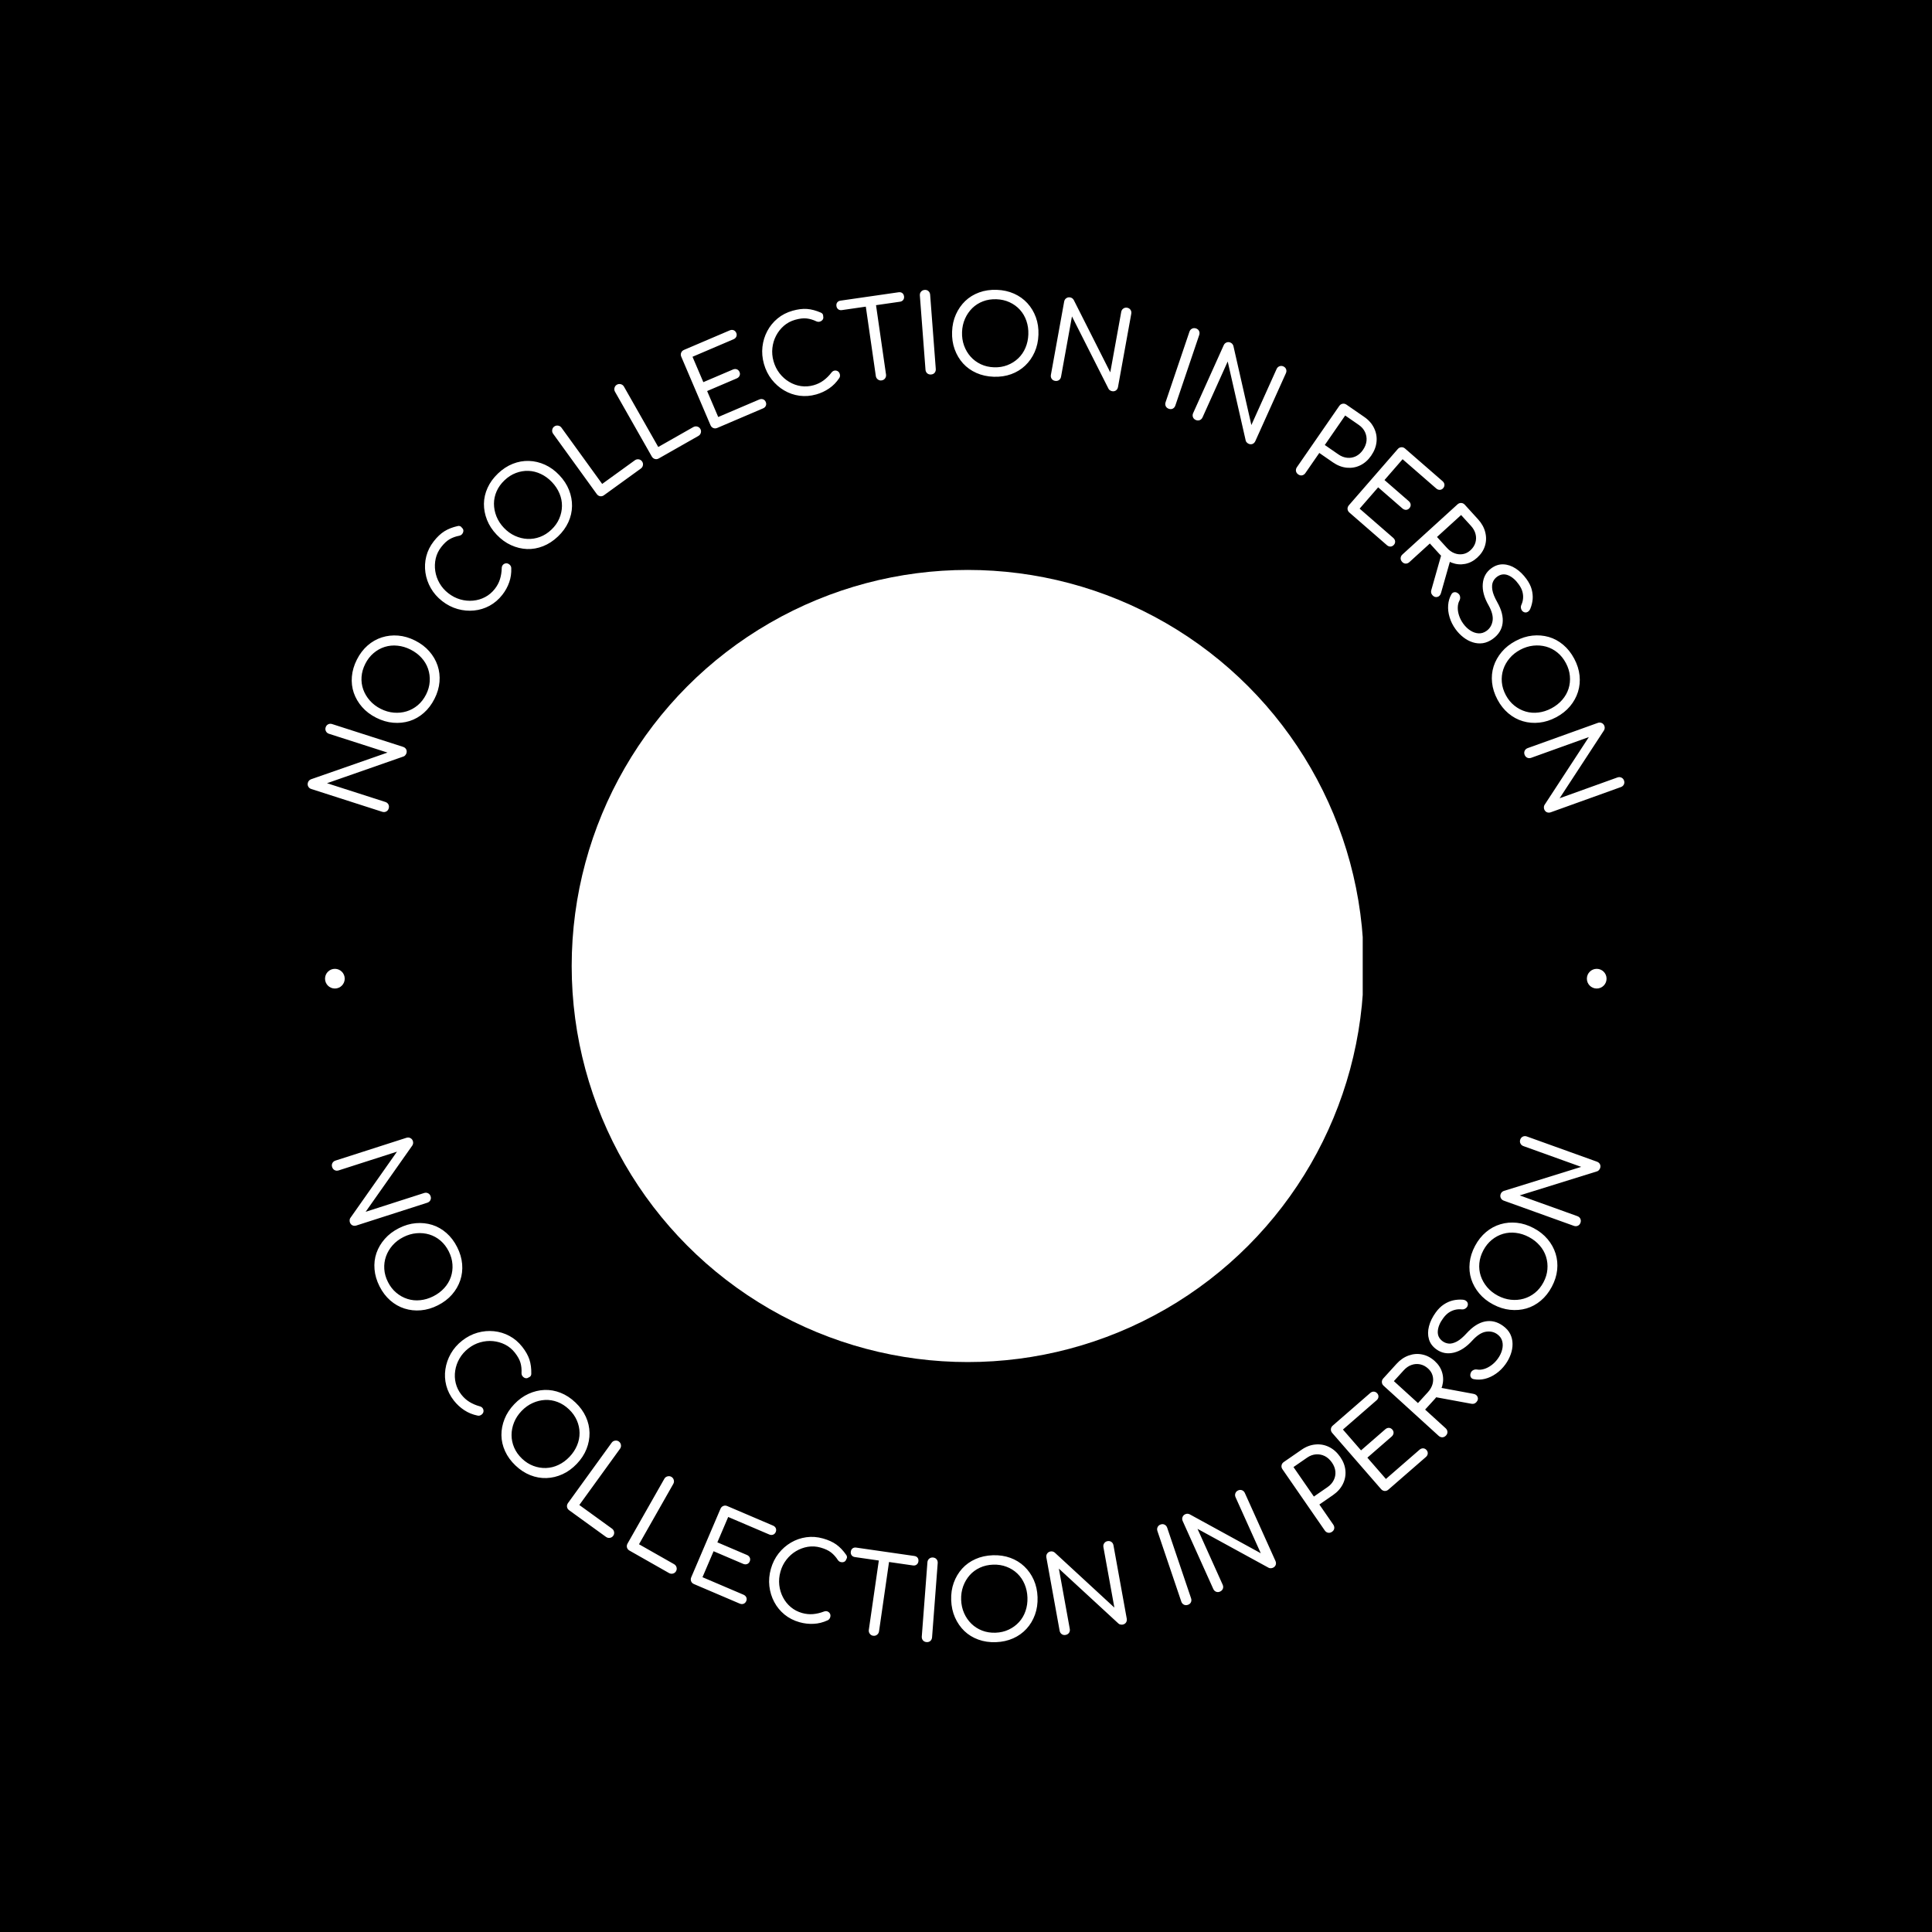 <svg xmlns="http://www.w3.org/2000/svg" version="1.1" xmlns:xlink="http://www.w3.org/1999/xlink" xmlns:svgjs="http://svgjs.dev/svgjs" width="1000" height="1000" viewBox="0 0 1000 1000"><rect width="1000" height="1000" fill="#000000"></rect><g transform="matrix(0.7,0,0,0.7,150,150)"><svg viewBox="0 0 280 280" data-background-color="#ffffff" preserveAspectRatio="xMidYMid meet" height="1000" width="1000" xmlns="http://www.w3.org/2000/svg" xmlns:xlink="http://www.w3.org/1999/xlink"><defs></defs><g id="tight-bounds" transform="matrix(1,0,0,1,0,-5.684341886080802e-14)"><svg viewBox="0 0 280 280" height="280" width="280"><g><svg viewBox="0 0 280 280" height="280" width="280"><g><svg viewBox="0 0 280 280" height="280" width="280"><g><svg viewBox="0 0 280 280" height="280" width="280"><g><svg viewBox="0 0 280 280" height="280" width="280"><g transform="matrix(1,0,0,1,57.865,57.504)"><svg viewBox="0 0 164.271 164.992" height="164.992" width="164.271"><g><circle r="82" cx="82.496" cy="82.496" fill="#ffffff" data-fill-palette-color="accent"></circle><svg xmlns="http://www.w3.org/2000/svg" xmlns:xlink="http://www.w3.org/1999/xlink" version="1.1" x="24.595" y="24.595" viewBox="9.608 5.764 12.786 23.712" enable-background="new 0 0 32 32" xml:space="preserve" height="115.802" width="115.081" class="icon-o-0" data-fill-palette-color="quaternary" id="o-0"><path d="M21.214 16.914c-0.61-1.104-1.358-1.999-2.108-2.624-0.875 0.641-1.94 1.031-3.104 1.031s-2.231-0.391-3.105-1.031c-0.75 0.625-1.498 1.519-2.111 2.624-1.422 2.562-1.579 5.191-0.351 5.873 0.55 0.312 1.127 0.078 1.723-0.496-0.105 0.582-0.167 1.213-0.167 1.873 0 2.938 1.139 5.312 2.543 5.312 0.846 0 1.265-0.865 1.466-2.188 0.201 1.312 0.62 2.188 1.465 2.188 1.396 0 2.545-2.375 2.545-5.312 0-0.66-0.062-1.291-0.168-1.873 0.598 0.574 1.174 0.812 1.725 0.496C22.796 22.105 22.636 19.477 21.214 16.914zM16 14.321c2.363 0 4.279-1.916 4.279-4.279S18.363 5.764 16 5.764s-4.28 1.916-4.28 4.279S13.637 14.321 16 14.321z" fill="#ffffff" data-fill-palette-color="quaternary"></path></svg></g></svg></g><path d="M20.472 107.391v0c-0.093 0.29-0.266 0.499-0.518 0.629-0.259 0.127-0.536 0.144-0.832 0.048v0l-14.667-4.711c-0.296-0.095-0.509-0.269-0.639-0.521-0.136-0.254-0.158-0.526-0.064-0.816v0c0.101-0.316 0.308-0.54 0.618-0.672v0l15.857-5.534-12.101-3.887c-0.296-0.095-0.509-0.269-0.638-0.521-0.136-0.254-0.158-0.526-0.065-0.815v0c0.095-0.296 0.272-0.508 0.531-0.636 0.25-0.123 0.523-0.137 0.819-0.041v0l14.667 4.711c0.296 0.095 0.513 0.267 0.651 0.514 0.13 0.252 0.147 0.526 0.052 0.823v0c-0.042 0.132-0.116 0.26-0.222 0.386-0.101 0.134-0.225 0.225-0.371 0.273v0l-15.846 5.537 12.071 3.877c0.296 0.095 0.512 0.27 0.648 0.524 0.127 0.259 0.144 0.536 0.049 0.832zM29.964 84.673v0c-0.595 1.178-1.336 2.155-2.223 2.93-0.89 0.781-1.874 1.342-2.951 1.681-1.074 0.333-2.201 0.449-3.382 0.348-1.174-0.098-2.35-0.444-3.528-1.039v0c-1.166-0.589-2.137-1.327-2.912-2.214-0.775-0.887-1.348-1.862-1.717-2.924-0.367-1.068-0.5-2.192-0.399-3.372 0.098-1.174 0.444-2.35 1.039-3.528v0c0.586-1.16 1.324-2.13 2.214-2.912 0.887-0.775 1.871-1.335 2.951-1.68 1.08-0.345 2.207-0.469 3.381-0.372 1.174 0.098 2.344 0.441 3.51 1.03v0c1.178 0.595 2.155 1.336 2.93 2.223 0.781 0.89 1.354 1.872 1.718 2.947 0.363 1.074 0.496 2.198 0.399 3.372-0.101 1.18-0.444 2.35-1.03 3.51zM28.215 83.79v0c0.446-0.882 0.696-1.777 0.753-2.686 0.059-0.915-0.055-1.793-0.342-2.635-0.287-0.842-0.74-1.601-1.358-2.277-0.615-0.682-1.37-1.25-2.265-1.702v0c-0.882-0.446-1.784-0.715-2.704-0.808-0.911-0.096-1.794-0.012-2.649 0.253-0.848 0.269-1.619 0.7-2.314 1.294-0.692 0.588-1.26 1.322-1.706 2.204v0c-0.455 0.901-0.714 1.804-0.776 2.709-0.062 0.905 0.053 1.773 0.347 2.603 0.3 0.833 0.754 1.596 1.363 2.291 0.615 0.698 1.364 1.27 2.246 1.715v0c0.895 0.452 1.802 0.717 2.723 0.795 0.921 0.078 1.802-0.011 2.644-0.268 0.842-0.256 1.612-0.677 2.309-1.261 0.698-0.584 1.274-1.327 1.729-2.227zM44.003 63.148v0c-0.749 0.958-1.629 1.713-2.64 2.266-1.016 0.548-2.089 0.876-3.218 0.984-1.133 0.114-2.268 0.012-3.405-0.307-1.142-0.323-2.209-0.872-3.2-1.647v0c-0.98-0.766-1.761-1.658-2.343-2.674-0.582-1.017-0.955-2.094-1.119-3.231-0.163-1.127-0.103-2.247 0.179-3.36 0.282-1.113 0.802-2.154 1.56-3.123v0c0.702-0.898 1.433-1.586 2.193-2.063 0.769-0.478 1.68-0.836 2.734-1.073v0c0.147-0.043 0.282-0.047 0.404-0.012 0.121 0.025 0.22 0.071 0.298 0.14 0.077 0.069 0.154 0.156 0.231 0.26v0c0.166 0.147 0.253 0.333 0.261 0.559 0.002 0.221-0.068 0.434-0.21 0.639-0.133 0.203-0.34 0.339-0.622 0.408v0c-0.741 0.14-1.404 0.376-1.989 0.709-0.585 0.332-1.173 0.877-1.764 1.634v0c-0.562 0.719-0.943 1.509-1.143 2.37-0.194 0.866-0.226 1.736-0.094 2.611 0.132 0.875 0.426 1.71 0.883 2.506 0.451 0.792 1.055 1.483 1.812 2.075v0c0.768 0.6 1.595 1.028 2.483 1.284 0.883 0.251 1.764 0.336 2.645 0.253 0.886-0.079 1.718-0.323 2.495-0.734 0.777-0.41 1.446-0.975 2.009-1.693v0c0.49-0.626 0.846-1.295 1.069-2.007 0.223-0.712 0.345-1.468 0.365-2.268v0c0.003-0.296 0.087-0.533 0.253-0.71 0.165-0.178 0.369-0.281 0.612-0.311 0.243-0.03 0.481 0.047 0.715 0.23v0c0.12 0.094 0.212 0.201 0.275 0.321 0.074 0.119 0.113 0.259 0.118 0.421v0c0.044 1.043-0.097 2.026-0.422 2.947-0.324 0.931-0.799 1.796-1.425 2.596zM55.527 51.065v0c-0.956 0.91-1.982 1.582-3.077 2.014-1.101 0.437-2.215 0.635-3.344 0.593-1.123-0.047-2.224-0.316-3.302-0.807-1.073-0.486-2.065-1.207-2.975-2.163v0c-0.901-0.946-1.567-1.967-2-3.063-0.433-1.096-0.645-2.206-0.637-3.33 0.013-1.129 0.265-2.232 0.756-3.311 0.486-1.073 1.207-2.065 2.163-2.975v0c0.941-0.896 1.962-1.563 3.063-2 1.096-0.433 2.21-0.63 3.343-0.592 1.133 0.038 2.236 0.299 3.31 0.785 1.073 0.486 2.06 1.202 2.961 2.148v0c0.91 0.956 1.582 1.982 2.014 3.078 0.437 1.101 0.647 2.218 0.629 3.352-0.018 1.134-0.27 2.237-0.756 3.31-0.491 1.078-1.207 2.065-2.148 2.961zM54.176 49.646v0c0.716-0.681 1.253-1.441 1.611-2.278 0.363-0.842 0.55-1.707 0.562-2.596 0.012-0.889-0.16-1.756-0.515-2.601-0.351-0.849-0.871-1.637-1.563-2.363v0c-0.681-0.716-1.44-1.272-2.276-1.669-0.826-0.397-1.686-0.613-2.579-0.65-0.889-0.032-1.76 0.116-2.614 0.441-0.849 0.321-1.631 0.823-2.347 1.505v0c-0.731 0.696-1.278 1.46-1.64 2.291-0.363 0.832-0.545 1.688-0.547 2.568 0.003 0.885 0.174 1.757 0.515 2.616 0.345 0.864 0.859 1.654 1.54 2.369v0c0.691 0.726 1.457 1.28 2.298 1.662 0.841 0.382 1.701 0.594 2.58 0.636 0.879 0.041 1.745-0.096 2.599-0.413 0.853-0.316 1.646-0.822 2.376-1.518zM72.666 37.019l-7.626 5.519c-0.246 0.178-0.509 0.245-0.79 0.2-0.284-0.05-0.517-0.202-0.699-0.454v0l-9.031-12.481c-0.174-0.241-0.238-0.506-0.192-0.795 0.048-0.299 0.187-0.532 0.417-0.698v0c0.241-0.174 0.511-0.237 0.81-0.189 0.29 0.046 0.521 0.19 0.695 0.431v0l8.423 11.64 6.753-4.886c0.246-0.178 0.512-0.247 0.798-0.206 0.295 0.042 0.53 0.184 0.704 0.425v0c0.174 0.241 0.235 0.508 0.183 0.801-0.05 0.284-0.199 0.515-0.445 0.693zM84.576 30.266l-8.185 4.65c-0.264 0.15-0.533 0.188-0.807 0.112-0.277-0.081-0.492-0.257-0.645-0.528v0l-7.609-13.394c-0.147-0.258-0.181-0.529-0.104-0.812 0.08-0.292 0.244-0.508 0.491-0.648v0c0.258-0.147 0.534-0.18 0.825-0.1 0.283 0.078 0.497 0.246 0.645 0.505v0l7.097 12.493 7.247-4.117c0.264-0.15 0.536-0.189 0.816-0.117 0.289 0.074 0.506 0.241 0.653 0.499v0c0.147 0.258 0.178 0.531 0.094 0.817-0.081 0.277-0.254 0.49-0.518 0.64zM97.962 24.559l-9.449 4.034c-0.292 0.125-0.57 0.134-0.833 0.029-0.266-0.112-0.46-0.311-0.581-0.597v0l-6.049-14.168c-0.122-0.286-0.13-0.561-0.025-0.824 0.103-0.269 0.301-0.466 0.593-0.591v0l9.449-4.034c0.292-0.125 0.564-0.139 0.815-0.044 0.254 0.102 0.439 0.29 0.556 0.563v0c0.111 0.261 0.115 0.515 0.01 0.763-0.105 0.248-0.303 0.434-0.596 0.558v0l-8.476 3.619 2.243 5.253 6.121-2.613c0.286-0.122 0.558-0.137 0.816-0.044 0.251 0.096 0.437 0.283 0.556 0.563v0c0.111 0.261 0.115 0.515 0.009 0.763-0.111 0.25-0.31 0.437-0.595 0.558v0l-6.121 2.613 2.295 5.378 8.476-3.619c0.292-0.125 0.564-0.139 0.816-0.044 0.251 0.096 0.432 0.274 0.544 0.535v0c0.119 0.28 0.127 0.543 0.022 0.791-0.105 0.248-0.303 0.434-0.596 0.558zM108.987 21.664v0c-1.171 0.331-2.327 0.42-3.468 0.268-1.143-0.158-2.203-0.527-3.178-1.106-0.982-0.577-1.837-1.331-2.566-2.259-0.731-0.935-1.267-2.009-1.609-3.219v0c-0.338-1.197-0.442-2.378-0.31-3.543 0.131-1.164 0.466-2.254 1.005-3.268 0.535-1.006 1.245-1.874 2.13-2.605 0.885-0.731 1.92-1.264 3.104-1.598v0c1.097-0.31 2.093-0.433 2.987-0.369 0.903 0.068 1.849 0.318 2.84 0.749v0c0.144 0.053 0.255 0.129 0.334 0.229 0.083 0.091 0.136 0.188 0.157 0.29 0.022 0.102 0.033 0.217 0.033 0.346v0c0.047 0.217 0.007 0.418-0.12 0.605-0.129 0.18-0.311 0.31-0.547 0.391-0.227 0.086-0.475 0.073-0.743-0.038v0c-0.681-0.325-1.355-0.526-2.023-0.603-0.668-0.077-1.464 0.015-2.389 0.276v0c-0.878 0.248-1.652 0.66-2.322 1.237-0.668 0.584-1.208 1.267-1.618 2.052-0.411 0.784-0.667 1.632-0.769 2.543-0.103 0.905-0.025 1.82 0.237 2.745v0c0.265 0.938 0.68 1.772 1.245 2.503 0.564 0.724 1.225 1.313 1.985 1.766 0.762 0.46 1.577 0.754 2.447 0.882 0.869 0.128 1.743 0.068 2.62-0.179v0c0.765-0.216 1.448-0.545 2.048-0.988 0.6-0.442 1.145-0.98 1.635-1.614v0c0.177-0.237 0.385-0.378 0.623-0.424 0.238-0.046 0.464-0.009 0.678 0.111 0.213 0.119 0.36 0.322 0.441 0.608v0c0.041 0.146 0.052 0.287 0.033 0.421-0.011 0.14-0.062 0.276-0.154 0.41v0c-0.581 0.868-1.275 1.577-2.082 2.128-0.812 0.559-1.706 0.977-2.683 1.253zM122.518 18.761v0c-0.28 0.04-0.538-0.027-0.773-0.202-0.236-0.182-0.375-0.421-0.417-0.715v0l-2.353-16.315 2.113-0.305 2.353 16.315c0.042 0.294-0.024 0.562-0.198 0.804-0.169 0.234-0.41 0.373-0.725 0.418zM126.327 2.469l-12.036 1.736c-0.294 0.042-0.543-0.016-0.748-0.175-0.204-0.159-0.327-0.379-0.367-0.659v0c-0.043-0.301 0.011-0.553 0.163-0.757 0.152-0.203 0.375-0.326 0.669-0.368v0l12.036-1.736c0.301-0.043 0.553 0.011 0.757 0.163 0.203 0.152 0.327 0.379 0.37 0.68v0c0.04 0.28-0.015 0.526-0.166 0.736-0.151 0.21-0.377 0.337-0.678 0.38zM132.77 17.534v0c-0.317 0.024-0.583-0.056-0.798-0.241-0.216-0.192-0.335-0.442-0.359-0.753v0l-1.167-15.361c-0.024-0.31 0.057-0.573 0.242-0.787 0.184-0.222 0.435-0.345 0.751-0.369v0c0.317-0.024 0.58 0.06 0.789 0.252 0.208 0.185 0.324 0.433 0.348 0.743v0l1.166 15.361c0.024 0.31-0.053 0.576-0.23 0.797-0.178 0.215-0.425 0.334-0.742 0.358zM145.742 18.003v0c-1.319-0.046-2.517-0.31-3.592-0.79-1.083-0.481-2.003-1.139-2.763-1.975-0.752-0.836-1.33-1.81-1.733-2.924-0.404-1.107-0.582-2.32-0.536-3.639v0c0.046-1.305 0.309-2.496 0.79-3.571 0.48-1.076 1.125-2.004 1.933-2.785 0.816-0.78 1.781-1.372 2.895-1.776 1.107-0.404 2.32-0.582 3.639-0.536v0c1.299 0.046 2.489 0.309 3.572 0.79 1.076 0.48 1.997 1.139 2.762 1.974 0.766 0.836 1.351 1.807 1.755 2.915 0.404 1.107 0.583 2.313 0.536 3.618v0c-0.046 1.319-0.31 2.517-0.79 3.593-0.481 1.083-1.132 2.014-1.955 2.794-0.823 0.78-1.788 1.372-2.894 1.776-1.114 0.403-2.32 0.582-3.619 0.536zM145.811 16.045v0c0.988 0.035 1.906-0.113 2.754-0.442 0.855-0.33 1.605-0.801 2.249-1.415 0.644-0.614 1.143-1.343 1.498-2.188 0.362-0.845 0.56-1.768 0.595-2.77v0c0.035-0.988-0.099-1.919-0.399-2.794-0.295-0.868-0.741-1.634-1.341-2.298-0.599-0.657-1.314-1.177-2.144-1.558-0.823-0.382-1.729-0.59-2.717-0.625v0c-1.008-0.035-1.937 0.108-2.784 0.431-0.848 0.323-1.587 0.791-2.218 1.405-0.63 0.621-1.133 1.354-1.509 2.198-0.376 0.851-0.581 1.771-0.615 2.759v0c-0.035 1.002 0.105 1.937 0.42 2.805 0.315 0.869 0.766 1.631 1.351 2.288 0.585 0.657 1.29 1.179 2.113 1.568 0.823 0.389 1.739 0.601 2.747 0.636zM158.427 18.855v0c-0.299-0.054-0.53-0.198-0.691-0.431-0.16-0.24-0.213-0.513-0.158-0.818v0l2.745-15.159c0.055-0.306 0.2-0.54 0.433-0.701 0.234-0.168 0.501-0.225 0.8-0.172v0c0.326 0.059 0.576 0.234 0.748 0.526v0l7.567 14.992 2.265-12.506c0.055-0.306 0.2-0.54 0.433-0.701 0.234-0.168 0.501-0.225 0.8-0.172v0c0.306 0.055 0.539 0.203 0.699 0.443 0.155 0.232 0.204 0.501 0.149 0.807v0l-2.745 15.158c-0.055 0.306-0.197 0.544-0.424 0.714-0.233 0.162-0.502 0.215-0.808 0.159v0c-0.136-0.025-0.273-0.081-0.412-0.169-0.147-0.083-0.253-0.193-0.319-0.332v0l-7.57-14.983-2.259 12.476c-0.055 0.306-0.2 0.543-0.434 0.712-0.24 0.16-0.513 0.213-0.819 0.157zM181.997 24.637v0c-0.301-0.102-0.514-0.28-0.64-0.534-0.123-0.261-0.135-0.538-0.035-0.833v0l4.938-14.592c0.1-0.295 0.277-0.505 0.531-0.63 0.256-0.132 0.535-0.147 0.836-0.046v0c0.301 0.102 0.51 0.282 0.627 0.541 0.119 0.252 0.129 0.525 0.029 0.82v0l-4.939 14.592c-0.1 0.295-0.274 0.509-0.524 0.643-0.248 0.128-0.522 0.141-0.823 0.039zM187.551 26.944v0c-0.277-0.125-0.466-0.32-0.567-0.585-0.098-0.271-0.083-0.549 0.045-0.832v0l6.326-14.047c0.128-0.284 0.324-0.476 0.589-0.576 0.268-0.107 0.54-0.098 0.818 0.028v0c0.302 0.136 0.502 0.366 0.599 0.69v0l3.721 16.377 5.219-11.589c0.128-0.284 0.324-0.476 0.589-0.576 0.268-0.107 0.54-0.098 0.818 0.027v0c0.284 0.128 0.474 0.327 0.572 0.599 0.094 0.262 0.077 0.535-0.051 0.818v0l-6.325 14.047c-0.128 0.284-0.322 0.48-0.584 0.59-0.265 0.1-0.539 0.087-0.823-0.041v0c-0.126-0.057-0.246-0.145-0.359-0.264-0.122-0.116-0.199-0.249-0.229-0.399v0l-3.726-16.368-5.206 11.561c-0.128 0.284-0.326 0.479-0.594 0.585-0.271 0.098-0.549 0.083-0.832-0.045zM208.787 38.225v0c-0.262-0.181-0.418-0.411-0.469-0.69-0.047-0.285 0.018-0.555 0.195-0.81v0l8.761-12.672c0.177-0.256 0.405-0.409 0.683-0.46 0.283-0.057 0.555 0.006 0.817 0.186v0l3.701 2.559c0.91 0.629 1.581 1.396 2.014 2.3 0.437 0.899 0.606 1.839 0.507 2.821-0.093 0.986-0.464 1.948-1.112 2.885v0c-0.629 0.91-1.384 1.576-2.266 2.001-0.872 0.422-1.803 0.585-2.794 0.488-0.987-0.103-1.936-0.469-2.846-1.098v0l-2.831-1.957-2.877 4.161c-0.177 0.256-0.404 0.414-0.681 0.475-0.273 0.055-0.54-0.008-0.802-0.189zM218.506 26.026l-4.221 6.106 2.831 1.957c0.58 0.401 1.186 0.631 1.817 0.689 0.628 0.064 1.227-0.043 1.797-0.32 0.565-0.282 1.047-0.713 1.448-1.293v0c0.428-0.62 0.677-1.246 0.745-1.879 0.063-0.637-0.041-1.247-0.311-1.829-0.27-0.582-0.695-1.073-1.275-1.473v0zM227.136 52.865l-7.752-6.742c-0.24-0.209-0.37-0.454-0.39-0.737-0.015-0.288 0.079-0.549 0.284-0.784v0l10.109-11.624c0.204-0.235 0.448-0.362 0.731-0.382 0.287-0.025 0.551 0.067 0.79 0.276v0l7.752 6.742c0.24 0.209 0.372 0.447 0.395 0.714 0.019 0.273-0.069 0.522-0.264 0.746v0c-0.186 0.214-0.413 0.328-0.681 0.342-0.268 0.014-0.523-0.084-0.763-0.292v0l-6.954-6.049-3.748 4.311 5.022 4.367c0.235 0.204 0.366 0.442 0.395 0.715 0.024 0.268-0.064 0.516-0.264 0.746v0c-0.186 0.214-0.413 0.328-0.682 0.341-0.274 0.009-0.528-0.088-0.762-0.292v0l-5.022-4.368-3.837 4.412 6.954 6.048c0.24 0.209 0.372 0.447 0.395 0.715 0.024 0.268-0.058 0.509-0.244 0.722v0c-0.2 0.229-0.434 0.351-0.702 0.365-0.268 0.014-0.523-0.084-0.762-0.292zM230.288 56.323v0c-0.214-0.235-0.314-0.494-0.301-0.777 0.018-0.288 0.143-0.536 0.372-0.746v0l11.393-10.369c0.23-0.209 0.487-0.307 0.77-0.294 0.288 0.009 0.539 0.131 0.753 0.366v0l2.757 3.028c0.744 0.818 1.236 1.707 1.474 2.667 0.244 0.956 0.224 1.889-0.058 2.801-0.278 0.916-0.816 1.738-1.613 2.463v0c-0.756 0.688-1.594 1.119-2.512 1.291-0.913 0.177-1.829 0.095-2.748-0.247-0.918-0.342-1.75-0.921-2.494-1.739v0l-2.044-2.246-4.24 3.859c-0.23 0.209-0.487 0.312-0.771 0.308-0.278-0.008-0.525-0.13-0.738-0.365zM236.582 63.239v0c-0.14-0.153-0.23-0.314-0.271-0.483-0.041-0.168-0.035-0.356 0.019-0.564v0l2.138-7.539 1.853 1.174-1.97 6.923c-0.124 0.459-0.375 0.738-0.751 0.838-0.377 0.1-0.716-0.017-1.018-0.349zM242.507 46.631l-4.991 4.543 2.045 2.246c0.484 0.532 1.012 0.906 1.583 1.124 0.572 0.218 1.149 0.277 1.731 0.177 0.572-0.1 1.093-0.364 1.564-0.792v0c0.496-0.451 0.836-0.971 1.02-1.559 0.18-0.593 0.193-1.19 0.04-1.789-0.148-0.604-0.463-1.172-0.947-1.703v0zM241.352 70.258v0c-0.563-0.778-0.971-1.596-1.225-2.454-0.263-0.859-0.363-1.699-0.3-2.52 0.063-0.821 0.283-1.561 0.66-2.218v0c0.149-0.278 0.366-0.431 0.653-0.459 0.277-0.03 0.548 0.073 0.812 0.308v0c0.192 0.16 0.308 0.379 0.347 0.657 0.041 0.269-0.006 0.529-0.14 0.78v0c-0.211 0.392-0.325 0.854-0.341 1.385-0.02 0.526 0.066 1.087 0.257 1.682 0.192 0.595 0.48 1.158 0.865 1.691v0c0.442 0.61 0.936 1.088 1.484 1.433 0.547 0.355 1.11 0.549 1.689 0.583 0.588 0.035 1.148-0.14 1.68-0.524v0c0.678-0.49 1.088-1.184 1.233-2.082 0.143-0.888-0.136-1.957-0.837-3.208v0c-0.913-1.592-1.311-3.074-1.194-4.446 0.116-1.372 0.709-2.445 1.779-3.218v0c0.79-0.571 1.615-0.84 2.475-0.806 0.866 0.03 1.716 0.315 2.551 0.855 0.83 0.534 1.583 1.269 2.259 2.204v0c0.518 0.717 0.871 1.422 1.056 2.115 0.19 0.699 0.258 1.383 0.206 2.052-0.063 0.668-0.225 1.323-0.486 1.964v0c-0.135 0.32-0.325 0.542-0.568 0.666-0.239 0.13-0.49 0.142-0.755 0.035v0c-0.281-0.129-0.47-0.343-0.566-0.64-0.1-0.303-0.089-0.588 0.034-0.856v0c0.197-0.424 0.314-0.863 0.352-1.317 0.044-0.458 0.001-0.93-0.129-1.417-0.13-0.486-0.385-0.992-0.765-1.518v0c-0.645-0.915-1.371-1.542-2.179-1.879-0.809-0.328-1.577-0.228-2.304 0.298v0c-0.386 0.279-0.675 0.642-0.865 1.086-0.185 0.441-0.221 1.004-0.108 1.69 0.118 0.682 0.455 1.513 1.01 2.494v0c0.897 1.594 1.266 3.047 1.105 4.357-0.165 1.305-0.838 2.385-2.02 3.239v0c-0.678 0.49-1.366 0.788-2.066 0.894-0.704 0.1-1.4 0.04-2.087-0.179-0.683-0.214-1.329-0.557-1.936-1.031-0.617-0.475-1.162-1.04-1.636-1.696zM250.032 84.838v0c-0.62-1.165-0.992-2.334-1.115-3.506-0.126-1.178-0.017-2.304 0.327-3.38 0.347-1.069 0.901-2.057 1.663-2.964 0.756-0.904 1.717-1.666 2.882-2.286v0c1.153-0.614 2.315-0.982 3.487-1.105 1.172-0.123 2.298-0.029 3.379 0.28 1.084 0.315 2.079 0.854 2.986 1.616 0.904 0.756 1.666 1.717 2.286 2.882v0c0.611 1.147 0.979 2.309 1.105 3.487 0.123 1.172 0.014 2.298-0.326 3.38-0.34 1.082-0.888 2.074-1.645 2.978-0.756 0.904-1.711 1.662-2.863 2.276v0c-1.165 0.62-2.334 0.992-3.506 1.115-1.178 0.126-2.31 0.028-3.398-0.293-1.087-0.322-2.083-0.86-2.986-1.617-0.907-0.762-1.666-1.717-2.276-2.863zM251.762 83.917v0c0.464 0.872 1.052 1.593 1.762 2.162 0.713 0.575 1.497 0.988 2.35 1.239 0.854 0.25 1.735 0.317 2.644 0.201 0.912-0.11 1.811-0.4 2.695-0.871v0c0.872-0.464 1.612-1.046 2.219-1.745 0.604-0.689 1.043-1.46 1.318-2.311 0.269-0.848 0.361-1.727 0.276-2.637-0.082-0.904-0.355-1.792-0.819-2.664v0c-0.474-0.891-1.063-1.622-1.768-2.195-0.704-0.573-1.48-0.978-2.327-1.215-0.853-0.235-1.739-0.303-2.658-0.206-0.925 0.101-1.824 0.384-2.696 0.848v0c-0.885 0.471-1.624 1.06-2.218 1.768-0.594 0.708-1.029 1.479-1.304 2.315-0.275 0.836-0.375 1.707-0.299 2.614 0.076 0.907 0.351 1.806 0.825 2.697zM255.646 96.244v0c-0.103-0.286-0.094-0.557 0.026-0.813 0.127-0.259 0.337-0.441 0.63-0.547v0l14.497-5.213c0.293-0.105 0.567-0.097 0.823 0.023 0.263 0.118 0.446 0.321 0.549 0.607v0c0.112 0.312 0.086 0.616-0.08 0.91v0l-9.19 14.058 11.96-4.301c0.293-0.105 0.567-0.097 0.824 0.023 0.263 0.118 0.446 0.321 0.549 0.607v0c0.105 0.293 0.094 0.568-0.033 0.827-0.123 0.25-0.331 0.428-0.624 0.533v0l-14.496 5.213c-0.293 0.105-0.569 0.102-0.83-0.01-0.256-0.121-0.437-0.327-0.543-0.62v0c-0.047-0.13-0.067-0.277-0.059-0.441-0.002-0.168 0.041-0.316 0.127-0.443v0l9.18-14.054-11.931 4.291c-0.293 0.105-0.57 0.099-0.833-0.02-0.259-0.127-0.441-0.337-0.546-0.63zM8.763 181.62v0c-0.093-0.29-0.075-0.56 0.055-0.813 0.136-0.254 0.352-0.429 0.648-0.524v0l14.667-4.711c0.296-0.095 0.57-0.078 0.823 0.052 0.259 0.127 0.435 0.336 0.527 0.625v0c0.101 0.316 0.064 0.618-0.111 0.907v0l-9.668 13.733 12.101-3.887c0.296-0.095 0.57-0.078 0.822 0.051 0.259 0.127 0.435 0.336 0.528 0.626v0c0.095 0.296 0.075 0.571-0.062 0.825-0.132 0.246-0.346 0.416-0.642 0.511v0l-14.667 4.712c-0.296 0.095-0.572 0.082-0.829-0.039-0.252-0.13-0.426-0.342-0.52-0.638v0c-0.042-0.132-0.057-0.279-0.045-0.444 0.004-0.168 0.052-0.314 0.143-0.437v0l9.657-13.73-12.071 3.878c-0.296 0.095-0.574 0.079-0.832-0.049-0.254-0.136-0.429-0.352-0.524-0.648zM18.58 206.327v0c-0.595-1.178-0.941-2.354-1.039-3.528-0.101-1.18 0.032-2.304 0.399-3.373 0.37-1.062 0.945-2.038 1.727-2.927 0.775-0.887 1.752-1.628 2.93-2.224v0c1.166-0.589 2.336-0.932 3.51-1.029 1.174-0.098 2.298 0.02 3.372 0.352 1.077 0.339 2.061 0.899 2.951 1.68 0.887 0.775 1.628 1.752 2.223 2.931v0c0.586 1.16 0.929 2.33 1.03 3.51 0.098 1.174-0.035 2.298-0.399 3.372-0.363 1.074-0.933 2.055-1.708 2.942-0.775 0.887-1.746 1.625-2.912 2.214v0c-1.178 0.595-2.354 0.941-3.529 1.039-1.18 0.101-2.31-0.022-3.39-0.367-1.08-0.345-2.064-0.905-2.951-1.68-0.89-0.781-1.628-1.752-2.214-2.912zM20.329 205.444v0c0.446 0.882 1.017 1.615 1.715 2.2 0.701 0.591 1.475 1.02 2.323 1.288 0.848 0.269 1.728 0.355 2.639 0.259 0.915-0.09 1.819-0.361 2.714-0.814v0c0.882-0.446 1.634-1.011 2.255-1.696 0.619-0.676 1.074-1.437 1.368-2.282 0.287-0.842 0.398-1.719 0.332-2.63-0.062-0.905-0.316-1.799-0.762-2.682v0c-0.455-0.901-1.028-1.645-1.719-2.232-0.692-0.588-1.458-1.009-2.3-1.266-0.848-0.253-1.732-0.341-2.653-0.262-0.927 0.081-1.831 0.344-2.714 0.79v0c-0.895 0.452-1.646 1.025-2.256 1.719-0.609 0.695-1.06 1.457-1.353 2.287-0.293 0.83-0.412 1.699-0.356 2.607 0.056 0.908 0.312 1.813 0.767 2.714zM33.956 229.958v0c-0.749-0.958-1.27-1.994-1.562-3.108-0.287-1.118-0.346-2.238-0.18-3.36 0.163-1.127 0.536-2.204 1.119-3.231 0.589-1.031 1.379-1.934 2.37-2.708v0c0.98-0.766 2.034-1.309 3.161-1.63 1.127-0.32 2.262-0.422 3.405-0.307 1.133 0.114 2.206 0.442 3.217 0.985 1.012 0.542 1.897 1.298 2.655 2.267v0c0.702 0.898 1.194 1.773 1.473 2.624 0.279 0.861 0.406 1.832 0.383 2.913v0c0.006 0.153-0.023 0.285-0.086 0.395-0.053 0.112-0.123 0.197-0.208 0.255-0.086 0.058-0.189 0.112-0.308 0.162v0c-0.183 0.125-0.384 0.165-0.605 0.118-0.215-0.051-0.405-0.17-0.569-0.358-0.165-0.178-0.247-0.412-0.247-0.702v0c0.043-0.753-0.027-1.453-0.208-2.1-0.182-0.647-0.568-1.35-1.16-2.107v0c-0.562-0.719-1.237-1.279-2.025-1.68-0.793-0.397-1.63-0.638-2.511-0.721-0.881-0.083-1.763 0.001-2.646 0.252-0.877 0.247-1.694 0.667-2.45 1.259v0c-0.768 0.6-1.383 1.3-1.845 2.1-0.457 0.796-0.751 1.631-0.883 2.507-0.137 0.879-0.1 1.745 0.111 2.598 0.211 0.853 0.597 1.639 1.159 2.357v0c0.49 0.626 1.053 1.133 1.689 1.522 0.637 0.388 1.341 0.688 2.113 0.901v0c0.286 0.074 0.496 0.213 0.628 0.416 0.133 0.203 0.184 0.426 0.155 0.669-0.03 0.243-0.162 0.455-0.396 0.638v0c-0.12 0.094-0.246 0.157-0.377 0.191-0.133 0.043-0.279 0.047-0.438 0.013v0c-1.023-0.209-1.942-0.582-2.758-1.121-0.825-0.539-1.551-1.209-2.176-2.009zM46.733 243.422v0c-0.956-0.91-1.677-1.902-2.163-2.975-0.491-1.078-0.743-2.182-0.756-3.31-0.008-1.124 0.207-2.237 0.644-3.338 0.433-1.096 1.104-2.122 2.015-3.078v0c0.901-0.946 1.888-1.662 2.961-2.148 1.073-0.486 2.172-0.752 3.294-0.799 1.128-0.042 2.243 0.155 3.344 0.592 1.096 0.433 2.122 1.104 3.078 2.014v0c0.941 0.896 1.657 1.883 2.148 2.961 0.486 1.073 0.738 2.177 0.756 3.311 0.018 1.134-0.189 2.248-0.622 3.344-0.433 1.096-1.099 2.117-2 3.063v0c-0.91 0.956-1.902 1.677-2.975 2.163-1.078 0.491-2.184 0.755-3.317 0.793-1.133 0.038-2.248-0.16-3.344-0.593-1.101-0.437-2.122-1.104-3.063-2zM48.084 242.003v0c0.716 0.681 1.5 1.18 2.354 1.497 0.858 0.321 1.732 0.466 2.621 0.434 0.889-0.032 1.746-0.246 2.573-0.642 0.831-0.392 1.592-0.951 2.283-1.677v0c0.681-0.716 1.2-1.501 1.556-2.355 0.356-0.845 0.53-1.714 0.522-2.609-0.012-0.889-0.202-1.752-0.569-2.589-0.363-0.832-0.902-1.589-1.618-2.27v0c-0.731-0.696-1.521-1.204-2.369-1.526-0.849-0.321-1.713-0.461-2.592-0.42-0.884 0.046-1.746 0.26-2.587 0.643-0.846 0.387-1.61 0.939-2.291 1.655v0c-0.691 0.726-1.207 1.518-1.548 2.377-0.341 0.859-0.51 1.728-0.508 2.608 0.002 0.88 0.182 1.738 0.54 2.575 0.358 0.837 0.902 1.603 1.633 2.299zM65.457 258.194l-7.627-5.518c-0.246-0.178-0.392-0.407-0.436-0.688-0.041-0.285 0.03-0.554 0.212-0.806v0l9.031-12.48c0.174-0.241 0.406-0.384 0.695-0.431 0.299-0.048 0.564 0.011 0.793 0.177v0c0.241 0.174 0.385 0.411 0.433 0.71 0.046 0.29-0.017 0.555-0.191 0.796v0l-8.423 11.64 6.752 4.886c0.246 0.178 0.395 0.409 0.446 0.694 0.052 0.294-0.009 0.561-0.184 0.801v0c-0.174 0.241-0.409 0.382-0.704 0.425-0.285 0.041-0.551-0.028-0.797-0.206zM78.501 265.677l-8.184-4.65c-0.264-0.15-0.434-0.362-0.51-0.635-0.072-0.279-0.031-0.554 0.123-0.824v0l7.609-13.395c0.147-0.258 0.362-0.427 0.644-0.504 0.292-0.08 0.561-0.051 0.808 0.089v0c0.258 0.147 0.428 0.366 0.508 0.658 0.078 0.283 0.043 0.553-0.103 0.812v0l-7.097 12.493 7.247 4.117c0.264 0.15 0.437 0.364 0.518 0.64 0.084 0.286 0.052 0.558-0.094 0.817v0c-0.147 0.258-0.365 0.425-0.653 0.499-0.279 0.072-0.551 0.033-0.816-0.117zM93.133 272.001l-9.448-4.034c-0.292-0.125-0.491-0.319-0.597-0.582-0.103-0.269-0.093-0.547 0.029-0.833v0l6.048-14.168c0.122-0.286 0.315-0.482 0.578-0.587 0.266-0.112 0.545-0.106 0.837 0.019v0l9.449 4.034c0.292 0.125 0.491 0.311 0.595 0.558 0.102 0.254 0.095 0.518-0.022 0.791v0c-0.111 0.261-0.293 0.439-0.543 0.535-0.251 0.096-0.523 0.081-0.816-0.044v0l-8.476-3.619-2.243 5.254 6.121 2.613c0.286 0.122 0.485 0.308 0.596 0.559 0.105 0.248 0.097 0.511-0.022 0.791v0c-0.111 0.261-0.293 0.439-0.544 0.534-0.258 0.093-0.529 0.078-0.815-0.044v0l-6.121-2.613-2.296 5.377 8.476 3.619c0.292 0.125 0.491 0.311 0.596 0.559 0.105 0.248 0.101 0.502-0.01 0.762v0c-0.119 0.28-0.305 0.467-0.556 0.563-0.251 0.096-0.523 0.081-0.816-0.044zM105.522 275.86v0c-1.171-0.331-2.203-0.859-3.096-1.585-0.892-0.733-1.602-1.601-2.13-2.605-0.535-1.006-0.87-2.095-1.006-3.268-0.134-1.18-0.03-2.375 0.312-3.585v0c0.338-1.197 0.867-2.258 1.588-3.182 0.721-0.924 1.576-1.677 2.566-2.259 0.982-0.577 2.041-0.946 3.178-1.107 1.137-0.16 2.297-0.073 3.481 0.261v0c1.097 0.31 2.011 0.726 2.739 1.248 0.734 0.53 1.41 1.238 2.029 2.124v0c0.095 0.12 0.15 0.244 0.165 0.369 0.023 0.121 0.017 0.231-0.018 0.329-0.035 0.098-0.086 0.202-0.152 0.313v0c-0.073 0.209-0.213 0.36-0.419 0.452-0.204 0.086-0.427 0.102-0.671 0.048-0.238-0.046-0.443-0.186-0.613-0.421v0c-0.41-0.633-0.88-1.157-1.409-1.572-0.529-0.415-1.256-0.753-2.181-1.014v0c-0.878-0.248-1.753-0.301-2.626-0.16-0.875 0.148-1.692 0.449-2.452 0.902-0.76 0.453-1.422 1.042-1.985 1.766-0.562 0.718-0.973 1.539-1.234 2.463v0c-0.265 0.938-0.347 1.866-0.248 2.785 0.102 0.912 0.358 1.76 0.768 2.544 0.409 0.79 0.95 1.468 1.624 2.031 0.674 0.564 1.45 0.969 2.328 1.217v0c0.765 0.216 1.519 0.292 2.262 0.23 0.743-0.063 1.489-0.237 2.237-0.521v0c0.275-0.109 0.526-0.121 0.753-0.035 0.227 0.086 0.4 0.235 0.52 0.448 0.119 0.213 0.139 0.463 0.058 0.749v0c-0.041 0.146-0.105 0.272-0.193 0.376-0.082 0.113-0.197 0.203-0.345 0.269v0c-0.949 0.436-1.911 0.678-2.887 0.725-0.984 0.052-1.965-0.059-2.943-0.335zM120.762 278.661v0c-0.28-0.04-0.508-0.178-0.684-0.413-0.175-0.242-0.241-0.51-0.198-0.804v0l2.353-16.315 2.114 0.305-2.353 16.315c-0.042 0.294-0.182 0.532-0.418 0.715-0.228 0.177-0.499 0.242-0.814 0.197zM129.02 264.109l-12.036-1.736c-0.294-0.042-0.517-0.169-0.668-0.379-0.151-0.21-0.207-0.456-0.166-0.736v0c0.043-0.301 0.167-0.528 0.37-0.68 0.203-0.152 0.452-0.207 0.747-0.165v0l12.036 1.736c0.301 0.043 0.528 0.167 0.679 0.371 0.152 0.203 0.207 0.456 0.164 0.756v0c-0.04 0.28-0.163 0.5-0.368 0.659-0.204 0.159-0.457 0.217-0.758 0.174zM131.838 279.979v0c-0.317-0.024-0.568-0.144-0.752-0.359-0.184-0.222-0.264-0.488-0.241-0.798v0l1.167-15.361c0.024-0.31 0.143-0.557 0.358-0.742 0.216-0.192 0.482-0.275 0.798-0.251v0c0.317 0.024 0.564 0.147 0.742 0.368 0.178 0.215 0.255 0.477 0.231 0.787v0l-1.167 15.361c-0.024 0.31-0.14 0.561-0.348 0.753-0.208 0.185-0.471 0.266-0.788 0.242zM146.19 279.993v0c-1.319 0.046-2.532-0.132-3.639-0.536-1.114-0.403-2.079-0.995-2.894-1.776-0.809-0.781-1.454-1.712-1.934-2.795-0.48-1.076-0.744-2.273-0.791-3.592v0c-0.046-1.305 0.133-2.512 0.537-3.619 0.404-1.107 0.982-2.078 1.734-2.913 0.759-0.836 1.68-1.494 2.762-1.975 1.076-0.48 2.273-0.744 3.593-0.79v0c1.299-0.046 2.505 0.133 3.618 0.536 1.107 0.404 2.072 0.996 2.894 1.776 0.823 0.78 1.474 1.708 1.955 2.784 0.48 1.076 0.744 2.266 0.79 3.572v0c0.046 1.319-0.132 2.532-0.536 3.639-0.403 1.114-0.988 2.089-1.754 2.925-0.766 0.836-1.687 1.494-2.763 1.974-1.083 0.481-2.273 0.744-3.572 0.79zM146.121 278.035v0c0.988-0.035 1.893-0.246 2.717-0.635 0.83-0.389 1.545-0.912 2.144-1.569 0.599-0.657 1.046-1.42 1.34-2.288 0.301-0.868 0.435-1.803 0.4-2.805v0c-0.035-0.988-0.233-1.907-0.595-2.759-0.355-0.845-0.854-1.578-1.499-2.198-0.644-0.614-1.393-1.082-2.248-1.404-0.848-0.323-1.766-0.467-2.754-0.433v0c-1.008 0.035-1.924 0.244-2.748 0.626-0.823 0.382-1.528 0.901-2.113 1.558-0.585 0.664-1.035 1.43-1.351 2.298-0.315 0.876-0.455 1.807-0.42 2.795v0c0.035 1.002 0.241 1.924 0.616 2.769 0.375 0.844 0.878 1.574 1.509 2.187 0.63 0.614 1.369 1.086 2.217 1.416 0.848 0.33 1.777 0.477 2.785 0.442zM160.618 278.496v0c-0.299 0.054-0.565 0.001-0.798-0.161-0.234-0.168-0.379-0.405-0.435-0.711v0l-2.744-15.159c-0.055-0.306-0.002-0.576 0.159-0.808 0.16-0.24 0.39-0.387 0.689-0.441v0c0.326-0.059 0.621 0.017 0.884 0.229v0l12.345 11.387-2.265-12.506c-0.055-0.306-0.002-0.576 0.16-0.808 0.16-0.24 0.39-0.387 0.689-0.441v0c0.306-0.055 0.576 0.001 0.81 0.169 0.226 0.163 0.367 0.397 0.422 0.703v0l2.745 15.159c0.055 0.306 0.006 0.578-0.147 0.817-0.162 0.233-0.395 0.377-0.701 0.432v0c-0.136 0.025-0.284 0.02-0.445-0.014-0.166-0.026-0.305-0.092-0.416-0.199v0l-12.342-11.377 2.259 12.476c0.055 0.306 0.003 0.579-0.157 0.819-0.168 0.234-0.405 0.379-0.712 0.434zM185.94 272.262v0c-0.301 0.102-0.579 0.09-0.833-0.036-0.256-0.132-0.434-0.345-0.534-0.64v0l-4.939-14.592c-0.1-0.295-0.087-0.569 0.039-0.823 0.123-0.261 0.336-0.442 0.637-0.544v0c0.301-0.102 0.577-0.086 0.826 0.049 0.248 0.128 0.421 0.339 0.521 0.634v0l4.939 14.592c0.1 0.295 0.091 0.571-0.026 0.829-0.119 0.252-0.329 0.429-0.63 0.531zM192.6 269.519v0c-0.277 0.125-0.548 0.137-0.813 0.037-0.268-0.107-0.466-0.302-0.593-0.586v0l-6.326-14.046c-0.128-0.284-0.141-0.558-0.041-0.823 0.098-0.271 0.285-0.469 0.562-0.595v0c0.302-0.136 0.607-0.133 0.914 0.01v0l14.73 8.067-5.219-11.589c-0.128-0.284-0.141-0.558-0.041-0.823 0.098-0.271 0.285-0.469 0.563-0.594v0c0.284-0.128 0.559-0.138 0.827-0.031 0.259 0.103 0.452 0.297 0.579 0.58v0l6.326 14.046c0.128 0.284 0.146 0.56 0.055 0.829-0.1 0.265-0.292 0.461-0.576 0.589v0c-0.126 0.057-0.271 0.088-0.436 0.093-0.168 0.015-0.318-0.016-0.451-0.092v0l-14.725-8.058 5.206 11.56c0.128 0.284 0.143 0.561 0.045 0.833-0.107 0.268-0.302 0.466-0.586 0.593zM215.78 257.141v0c-0.262 0.181-0.532 0.246-0.81 0.195-0.283-0.057-0.513-0.213-0.69-0.469v0l-8.76-12.671c-0.177-0.256-0.24-0.523-0.189-0.802 0.047-0.285 0.201-0.517 0.463-0.698v0l3.701-2.559c0.91-0.629 1.864-0.986 2.863-1.072 0.995-0.092 1.935 0.082 2.818 0.522 0.889 0.435 1.658 1.122 2.307 2.06v0c0.629 0.91 0.986 1.852 1.071 2.826 0.087 0.965-0.09 1.894-0.531 2.787-0.445 0.887-1.122 1.646-2.032 2.274v0l-2.831 1.958 2.877 4.161c0.177 0.256 0.245 0.524 0.204 0.805-0.045 0.275-0.199 0.503-0.461 0.683zM207.801 243.74l4.221 6.106 2.831-1.957c0.58-0.401 1.009-0.886 1.287-1.457 0.282-0.565 0.394-1.163 0.335-1.794-0.064-0.628-0.297-1.232-0.698-1.812v0c-0.428-0.62-0.927-1.073-1.495-1.361-0.574-0.284-1.181-0.402-1.821-0.354-0.64 0.047-1.249 0.271-1.829 0.672v0zM235.206 241.665l-7.752 6.742c-0.24 0.209-0.501 0.303-0.784 0.283-0.287-0.025-0.533-0.155-0.737-0.389v0l-10.11-11.624c-0.204-0.235-0.296-0.493-0.276-0.777 0.015-0.288 0.143-0.536 0.382-0.744v0l7.752-6.742c0.24-0.209 0.494-0.306 0.763-0.293 0.273 0.019 0.507 0.141 0.702 0.365v0c0.186 0.214 0.267 0.455 0.244 0.723-0.024 0.268-0.155 0.506-0.396 0.714v0l-6.954 6.048 3.749 4.31 5.022-4.367c0.235-0.204 0.489-0.302 0.762-0.292 0.268 0.014 0.502 0.135 0.702 0.364v0c0.186 0.214 0.267 0.455 0.244 0.723-0.029 0.272-0.161 0.511-0.395 0.715v0l-5.022 4.367 3.837 4.412 6.954-6.048c0.24-0.209 0.494-0.306 0.763-0.292 0.268 0.014 0.496 0.128 0.681 0.341v0c0.2 0.229 0.288 0.478 0.264 0.746-0.024 0.268-0.155 0.506-0.395 0.715zM239.383 237.204v0c-0.214 0.235-0.463 0.359-0.746 0.373-0.288 0.009-0.547-0.092-0.778-0.301v0l-11.392-10.369c-0.23-0.209-0.352-0.456-0.365-0.739-0.018-0.288 0.079-0.549 0.293-0.784v0l2.756-3.029c0.744-0.818 1.583-1.391 2.517-1.718 0.929-0.332 1.86-0.401 2.794-0.205 0.939 0.191 1.806 0.649 2.604 1.375v0c0.756 0.688 1.263 1.482 1.521 2.38 0.262 0.893 0.266 1.812 0.012 2.758-0.254 0.946-0.753 1.828-1.497 2.647v0l-2.045 2.246 4.24 3.859c0.23 0.209 0.357 0.455 0.38 0.738 0.018 0.278-0.08 0.535-0.294 0.769zM245.677 230.289v0c-0.14 0.153-0.291 0.258-0.455 0.315-0.164 0.057-0.351 0.068-0.564 0.034v0l-7.706-1.421 0.994-1.955 7.077 1.311c0.469 0.081 0.77 0.304 0.905 0.669 0.135 0.365 0.051 0.714-0.251 1.047zM228.586 225.949l4.991 4.542 2.045-2.246c0.484-0.532 0.807-1.092 0.97-1.682 0.163-0.59 0.168-1.17 0.014-1.74-0.154-0.56-0.465-1.054-0.936-1.483v0c-0.496-0.451-1.045-0.741-1.648-0.869-0.608-0.123-1.202-0.08-1.785 0.128-0.587 0.204-1.123 0.571-1.606 1.103v0zM251.686 222.467v0c-0.563 0.778-1.212 1.422-1.947 1.931-0.733 0.519-1.5 0.877-2.3 1.075-0.8 0.198-1.571 0.22-2.313 0.067v0c-0.311-0.054-0.524-0.213-0.641-0.477-0.115-0.254-0.102-0.543 0.039-0.867v0c0.091-0.232 0.263-0.411 0.515-0.536 0.243-0.123 0.504-0.16 0.784-0.111v0c0.438 0.078 0.912 0.042 1.423-0.109 0.506-0.146 1.012-0.402 1.517-0.771 0.505-0.368 0.95-0.818 1.335-1.35v0c0.442-0.61 0.74-1.23 0.897-1.859 0.166-0.63 0.174-1.226 0.025-1.786-0.151-0.57-0.492-1.047-1.024-1.432v0c-0.678-0.49-1.465-0.663-2.363-0.519-0.888 0.143-1.816 0.742-2.785 1.798v0c-1.226 1.365-2.509 2.207-3.848 2.526-1.34 0.319-2.544 0.092-3.614-0.682v0c-0.79-0.571-1.303-1.271-1.54-2.099-0.242-0.832-0.238-1.729 0.014-2.69 0.248-0.955 0.71-1.901 1.386-2.836v0c0.518-0.717 1.078-1.272 1.678-1.665 0.604-0.399 1.232-0.678 1.885-0.837 0.654-0.15 1.326-0.201 2.017-0.153v0c0.346 0.029 0.616 0.139 0.81 0.33 0.198 0.186 0.288 0.422 0.27 0.707v0c-0.035 0.307-0.178 0.553-0.431 0.737-0.257 0.19-0.531 0.268-0.824 0.237v0c-0.464-0.054-0.918-0.028-1.361 0.077-0.449 0.102-0.884 0.29-1.305 0.566-0.421 0.275-0.822 0.676-1.202 1.203v0c-0.667 0.899-1.035 1.785-1.103 2.656-0.058 0.871 0.277 1.569 1.004 2.096v0c0.386 0.279 0.82 0.44 1.303 0.481 0.476 0.037 1.023-0.105 1.639-0.426 0.611-0.326 1.295-0.906 2.052-1.74v0c1.233-1.351 2.497-2.156 3.792-2.413 1.291-0.252 2.527 0.05 3.709 0.904v0c0.678 0.49 1.176 1.051 1.495 1.683 0.315 0.637 0.476 1.317 0.483 2.039 0.011 0.716-0.113 1.436-0.373 2.161-0.258 0.734-0.624 1.429-1.098 2.084zM261.29 206.406v0c-0.62 1.165-1.382 2.126-2.286 2.882-0.907 0.762-1.902 1.301-2.986 1.616-1.081 0.309-2.21 0.401-3.388 0.275-1.172-0.123-2.34-0.494-3.506-1.114v0c-1.153-0.614-2.108-1.373-2.863-2.276-0.756-0.904-1.307-1.89-1.654-2.96-0.344-1.075-0.452-2.202-0.327-3.38 0.123-1.172 0.494-2.34 1.115-3.505v0c0.611-1.147 1.369-2.101 2.276-2.864 0.904-0.756 1.899-1.295 2.986-1.616 1.087-0.322 2.217-0.421 3.389-0.298 1.172 0.123 2.334 0.491 3.487 1.105v0c1.165 0.62 2.126 1.382 2.882 2.285 0.762 0.907 1.313 1.901 1.653 2.983 0.34 1.082 0.449 2.208 0.327 3.38-0.126 1.178-0.494 2.34-1.105 3.487zM259.56 205.485v0c0.464-0.872 0.735-1.762 0.811-2.669 0.079-0.913-0.016-1.794-0.285-2.641-0.269-0.848-0.705-1.617-1.309-2.306-0.601-0.696-1.343-1.279-2.228-1.75v0c-0.872-0.464-1.768-0.753-2.686-0.866-0.909-0.116-1.794-0.051-2.654 0.196-0.854 0.25-1.634 0.665-2.341 1.243-0.704 0.573-1.288 1.295-1.753 2.168v0c-0.474 0.891-0.752 1.788-0.834 2.691-0.082 0.904 0.015 1.774 0.29 2.61 0.282 0.839 0.719 1.612 1.314 2.32 0.6 0.711 1.336 1.299 2.209 1.763v0c0.885 0.471 1.786 0.755 2.705 0.853 0.919 0.098 1.802 0.028 2.649-0.211 0.847-0.238 1.626-0.642 2.336-1.211 0.71-0.569 1.302-1.299 1.776-2.19zM267.218 193.168v0c-0.103 0.286-0.283 0.49-0.539 0.61-0.263 0.118-0.541 0.125-0.834 0.02v0l-14.496-5.214c-0.293-0.105-0.499-0.286-0.62-0.542-0.127-0.259-0.139-0.531-0.037-0.818v0c0.112-0.312 0.326-0.529 0.642-0.65v0l16.038-4.985-11.96-4.301c-0.293-0.105-0.499-0.286-0.62-0.543-0.127-0.259-0.139-0.531-0.037-0.817v0c0.105-0.293 0.289-0.498 0.552-0.617 0.254-0.114 0.527-0.119 0.821-0.013v0l14.496 5.213c0.293 0.105 0.504 0.284 0.633 0.536 0.121 0.256 0.129 0.531 0.023 0.824v0c-0.047 0.13-0.125 0.256-0.235 0.378-0.106 0.131-0.232 0.218-0.38 0.26v0l-16.028 4.988 11.931 4.291c0.293 0.105 0.503 0.287 0.63 0.546 0.118 0.263 0.125 0.541 0.02 0.834zM7.295 142.625c0-1.126 0.912-2.038 2.038-2.038 1.126 0 2.038 0.912 2.038 2.038 0 1.126-0.912 2.038-2.038 2.038-1.126 0-2.038-0.912-2.038-2.038zM268.545 142.625c0-1.126 0.912-2.038 2.038-2.038 1.126 0 2.038 0.912 2.038 2.038 0 1.126-0.912 2.038-2.038 2.038-1.126 0-2.038-0.912-2.038-2.038z" fill="#ffffff" data-fill-palette-color="primary"></path></svg></g></svg></g></svg></g></svg></g></svg><rect width="280" height="280" fill="none" stroke="none" visibility="hidden"></rect></g></svg></g></svg>